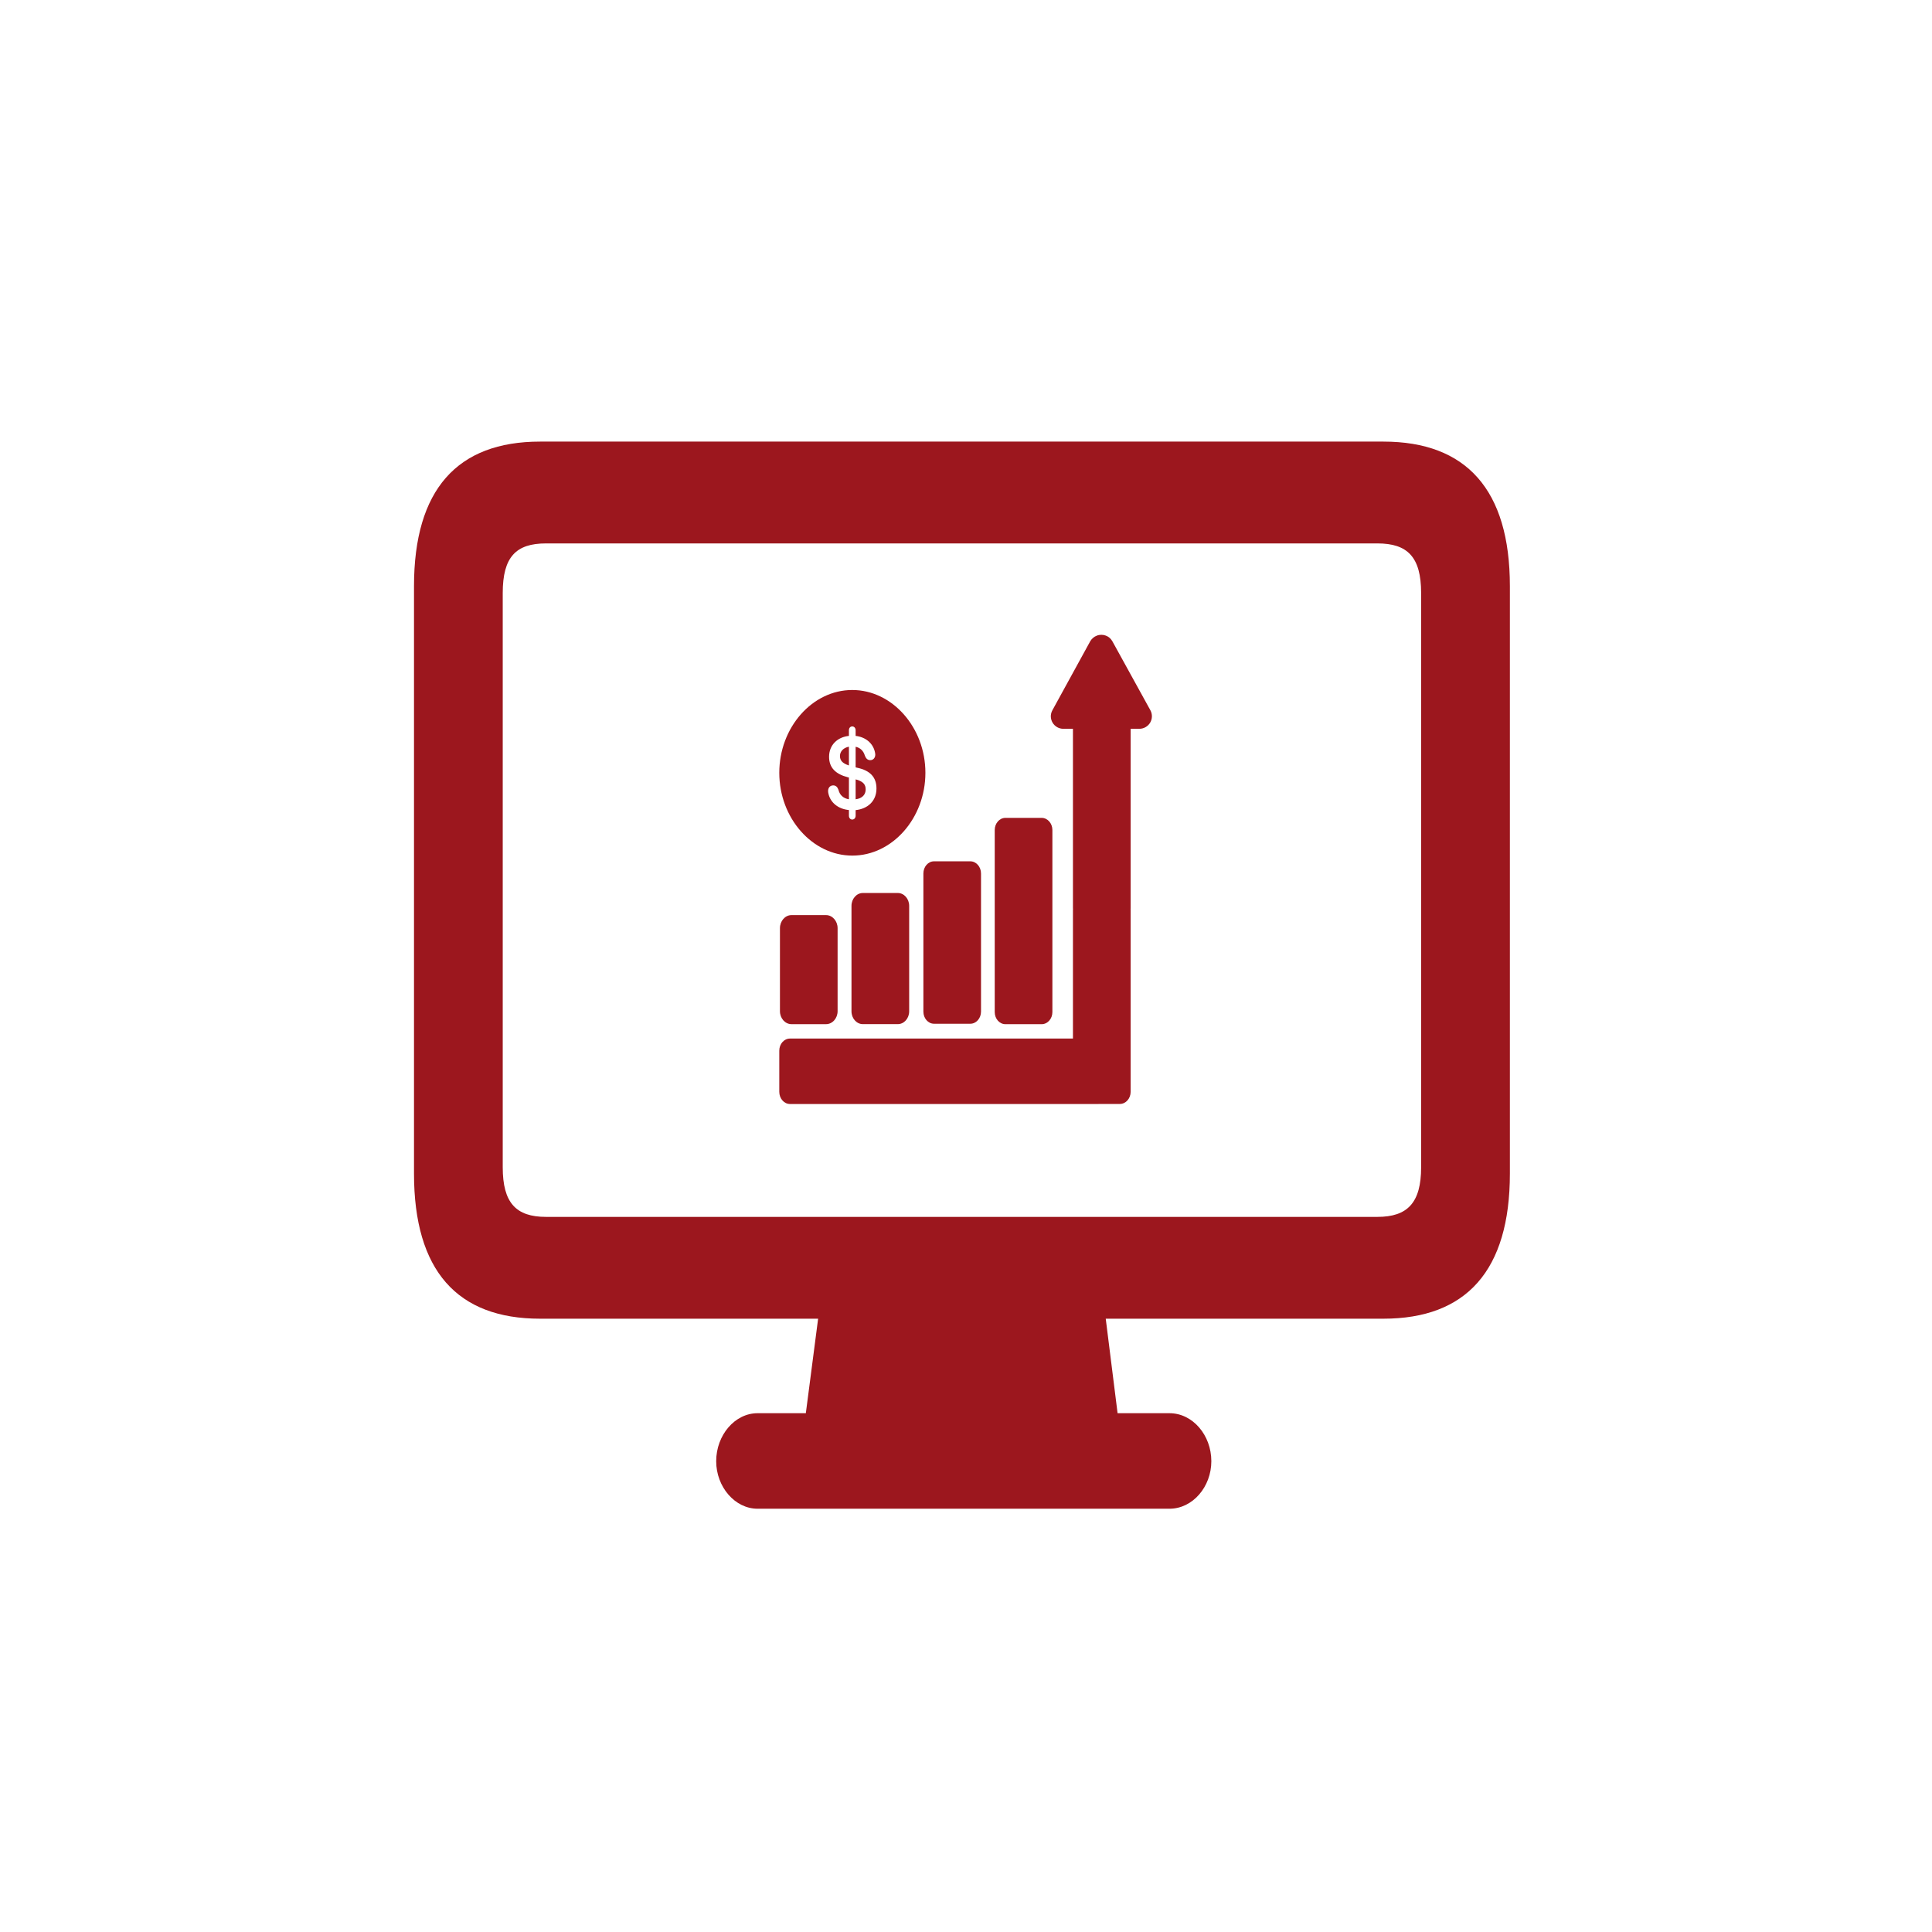 <svg width="70" height="70" viewBox="0 0 70 70" fill="none" xmlns="http://www.w3.org/2000/svg">
<path d="M15 42.52C15 46.038 16.567 47.779 19.567 47.779H29.642L29.197 51.203H27.449C26.625 51.203 25.949 51.997 25.949 52.943C25.949 53.87 26.625 54.664 27.449 54.664H42.372C43.213 54.664 43.889 53.87 43.889 52.943C43.889 51.997 43.213 51.203 42.372 51.203H40.492L40.063 47.779H50.122C53.123 47.779 54.706 46.038 54.706 42.52V21.24C54.706 17.74 53.123 16 50.122 16H19.567C16.567 16 15 17.74 15 21.24V42.52ZM18.215 42.293V21.486C18.215 20.18 18.694 19.689 19.782 19.689H49.907C50.996 19.689 51.49 20.18 51.49 21.486V42.293C51.49 43.579 50.996 44.09 49.907 44.09H19.782C18.694 44.09 18.215 43.579 18.215 42.293Z" fill="#9C171E"/>
<path d="M28.676 33.156C28.446 33.156 28.259 33.37 28.259 33.63V36.636C28.259 36.896 28.446 37.107 28.676 37.107H29.93C30.16 37.107 30.348 36.896 30.348 36.636V33.63C30.348 33.37 30.16 33.156 29.93 33.156H28.676Z" fill="#9C171E"/>
<path d="M31.262 32.355C31.036 32.355 30.851 32.565 30.851 32.82V36.642C30.851 36.898 31.036 37.106 31.262 37.106H32.53C32.756 37.106 32.941 36.898 32.941 36.642V32.82C32.941 32.565 32.756 32.355 32.53 32.355H31.262Z" fill="#9C171E"/>
<path d="M33.841 31.207C33.628 31.207 33.456 31.405 33.456 31.648V36.652C33.456 36.895 33.628 37.092 33.841 37.092H35.157C35.37 37.092 35.544 36.895 35.544 36.652V31.648C35.544 31.405 35.37 31.207 35.157 31.207H33.841Z" fill="#9C171E"/>
<path d="M36.428 29.633C36.214 29.633 36.041 29.831 36.041 30.072V36.67C36.041 36.913 36.214 37.108 36.428 37.108H37.741C37.955 37.108 38.13 36.913 38.13 36.67V30.072C38.13 29.831 37.955 29.633 37.741 29.633H36.428Z" fill="#9C171E"/>
<path d="M39.904 23C39.851 23 39.795 23.009 39.744 23.029C39.642 23.066 39.556 23.139 39.501 23.234L38.131 25.733C38.092 25.804 38.072 25.881 38.073 25.959C38.075 26.038 38.096 26.115 38.137 26.184C38.22 26.322 38.367 26.406 38.528 26.406H38.875V32.91C38.875 32.917 38.878 32.926 38.878 32.935C38.878 32.944 38.875 32.953 38.875 32.962V37.629H28.622C28.408 37.629 28.235 37.825 28.235 38.067V39.558C28.235 39.801 28.408 40 28.622 40H39.803C39.807 40 39.808 39.998 39.812 39.998H40.576C40.789 39.998 40.965 39.802 40.965 39.561V32.962C40.965 32.953 40.963 32.944 40.962 32.935C40.963 32.926 40.965 32.917 40.965 32.91V26.406H41.278C41.439 26.406 41.589 26.322 41.672 26.184C41.754 26.046 41.757 25.873 41.68 25.733L40.303 23.234C40.249 23.139 40.168 23.066 40.065 23.029C40.013 23.009 39.96 23 39.904 23Z" fill="#9C171E"/>
<path d="M30.881 31C32.332 31 33.529 29.642 33.529 28C33.529 26.358 32.329 25 30.879 25C29.43 25 28.235 26.358 28.235 28C28.235 29.642 29.433 31 30.881 31ZM30.879 29.694C30.809 29.694 30.758 29.636 30.758 29.555V29.349C30.377 29.314 30.096 29.088 30.019 28.769C30.009 28.731 30.003 28.696 30.003 28.662C30.003 28.54 30.078 28.456 30.188 28.456C30.28 28.456 30.341 28.511 30.38 28.618C30.421 28.795 30.546 28.925 30.758 28.96V28.171L30.712 28.16C30.27 28.044 30.039 27.811 30.039 27.42C30.039 26.996 30.339 26.706 30.758 26.663V26.459C30.758 26.375 30.809 26.32 30.879 26.32C30.948 26.32 31.001 26.378 31.001 26.459V26.663C31.36 26.703 31.626 26.927 31.697 27.237C31.705 27.272 31.713 27.307 31.713 27.341C31.713 27.457 31.639 27.542 31.531 27.542C31.436 27.542 31.375 27.481 31.337 27.382C31.285 27.205 31.17 27.092 31.001 27.057V27.803L31.06 27.817C31.523 27.916 31.756 28.157 31.756 28.569C31.756 29.027 31.434 29.308 31.001 29.352V29.555C31.001 29.636 30.948 29.694 30.879 29.694ZM30.758 27.733V27.054C30.556 27.092 30.433 27.228 30.433 27.391C30.433 27.553 30.528 27.658 30.74 27.727L30.758 27.733ZM31.001 28.238V28.96C31.244 28.928 31.365 28.789 31.365 28.601C31.365 28.432 31.28 28.322 31.05 28.252L31.001 28.238Z" fill="#9C171E"/>
</svg>
